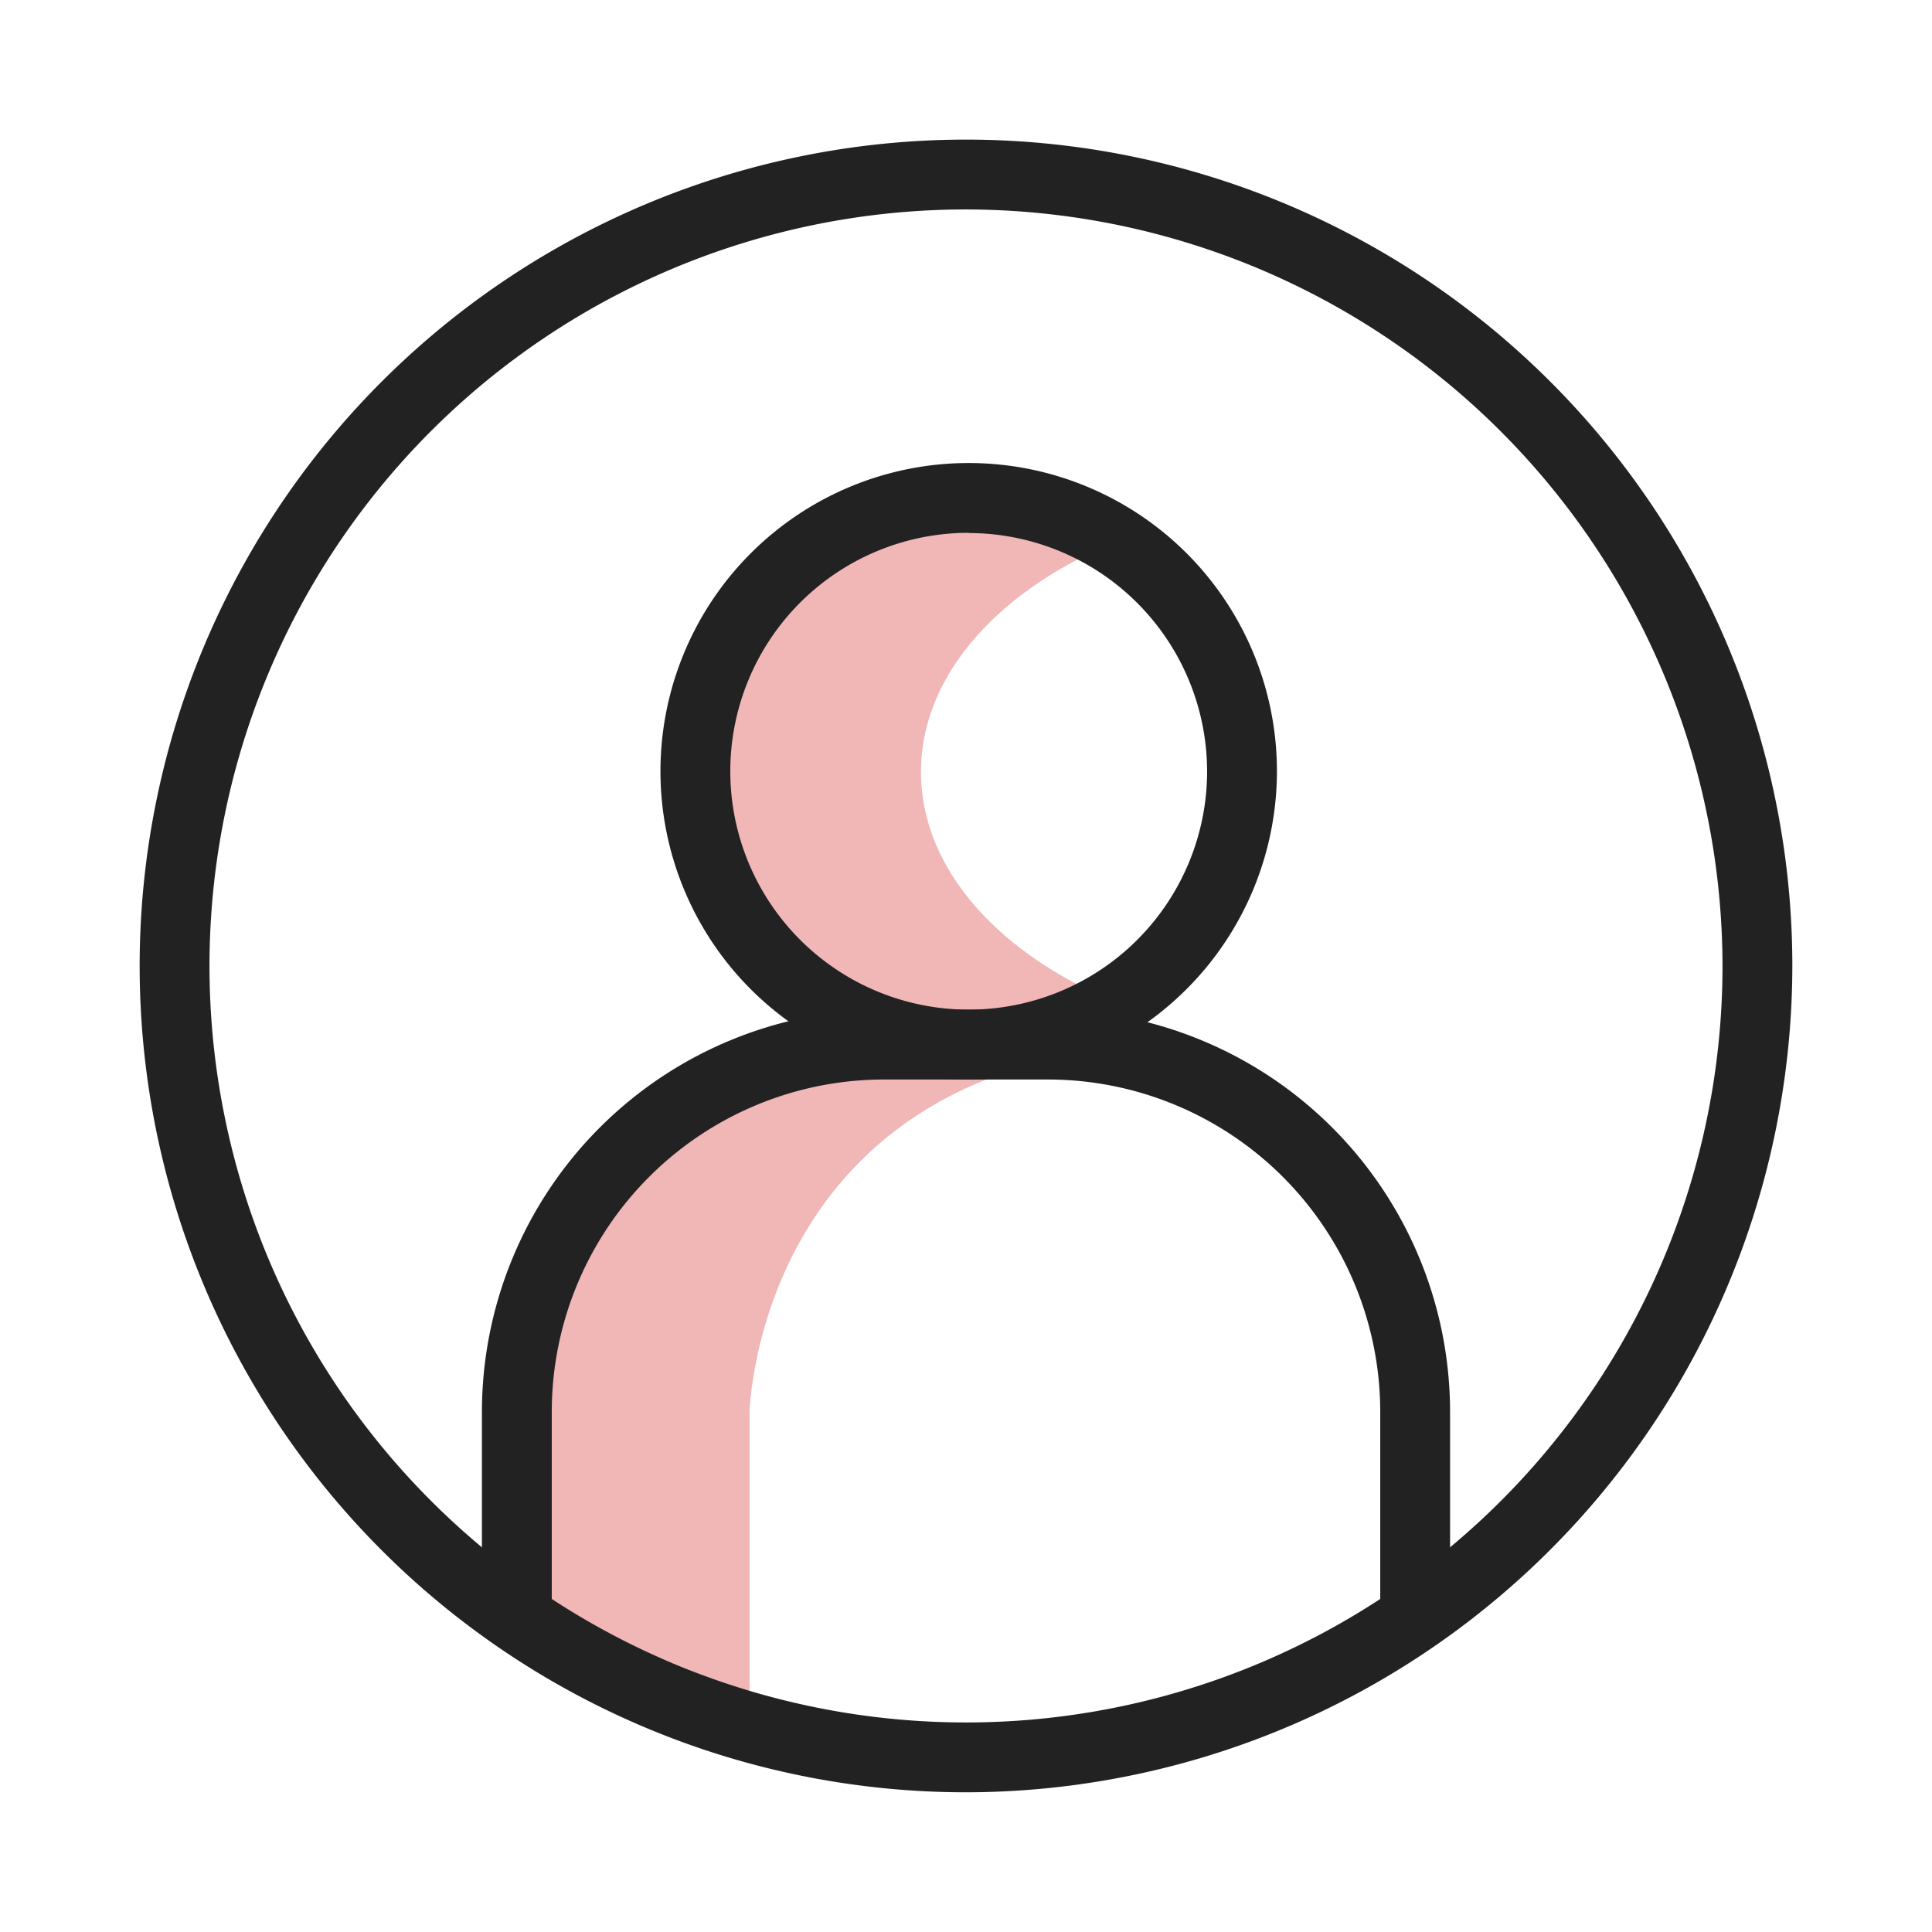 <svg xmlns="http://www.w3.org/2000/svg" width="41.5" height="41.5" viewBox="0 0 41.5 41.5">
    <defs>
        <style>
            .cls-2{opacity:.3}.cls-3{fill:#d10909}.cls-4{fill:#222}
        </style>
    </defs>
    <g id="Info_icon" transform="translate(-2322.243 -5427.55)">
        <g id="그룹_9228" data-name="그룹 9228">
            <g id="그룹_9219" data-name="그룹 9219">
                <g id="그룹_9217" class="cls-2" data-name="그룹 9217">
                    <path id="패스_15078" d="M2346.056 5450.006c-4.985 0-9.026-2.628-9.026-5.871s4.041-5.871 9.026-5.871l.28.868c-2.586 1.032-4.311 2.885-4.311 5s1.726 3.971 4.311 5l-.28.868" class="cls-3" data-name="패스 15078"/>
                </g>
                <g id="그룹_9218" class="cls-2" data-name="그룹 9218">
                    <path id="패스_15079" d="M2347.816 5449.987h-2.35c-9.474 0-12.122 3.531-12.122 7.885v4.035l5 2.047v-6.082s.179-7.885 9.472-7.885z" class="cls-3" data-name="패스 15079"/>
                </g>
            </g>
            <g id="그룹_9220" data-name="그룹 9220">
                <path id="패스_15080" d="M2342.993 5466.049a17.75 17.75 0 1 1 17.75-17.75 17.77 17.77 0 0 1-17.75 17.75zm0-34a16.25 16.25 0 1 0 16.25 16.25 16.269 16.269 0 0 0-16.25-16.25z" class="cls-4" data-name="패스 15080"/>
            </g>
            <g id="그룹_9227" data-name="그룹 9227">
                <g id="그룹_9226" data-name="그룹 9226">
                    <g id="그룹_9224" data-name="그룹 9224">
                        <g id="그룹_9223" data-name="그룹 9223">
                            <g id="그룹_9222" data-name="그룹 9222">
                                <g id="그룹_9221" data-name="그룹 9221">
                                    <path id="패스_15081" d="M2343.051 5450.738a6.621 6.621 0 1 1 6.621-6.622 6.628 6.628 0 0 1-6.621 6.622zm0-11.743a5.121 5.121 0 1 0 5.121 5.121 5.126 5.126 0 0 0-5.121-5.116z" class="cls-4" data-name="패스 15081"/>
                                </g>
                            </g>
                        </g>
                    </g>
                    <g id="그룹_9225" data-name="그룹 9225">
                        <path id="패스_15082" d="M2353.391 5461.907h-1.5v-4.034a7.142 7.142 0 0 0-7.134-7.135h-3.528a7.142 7.142 0 0 0-7.134 7.135v4.034h-1.5v-4.034a8.645 8.645 0 0 1 8.634-8.635h3.528a8.645 8.645 0 0 1 8.634 8.635z" class="cls-4" data-name="패스 15082"/>
                    </g>
                </g>
            </g>
        </g>
    </g>
</svg>
